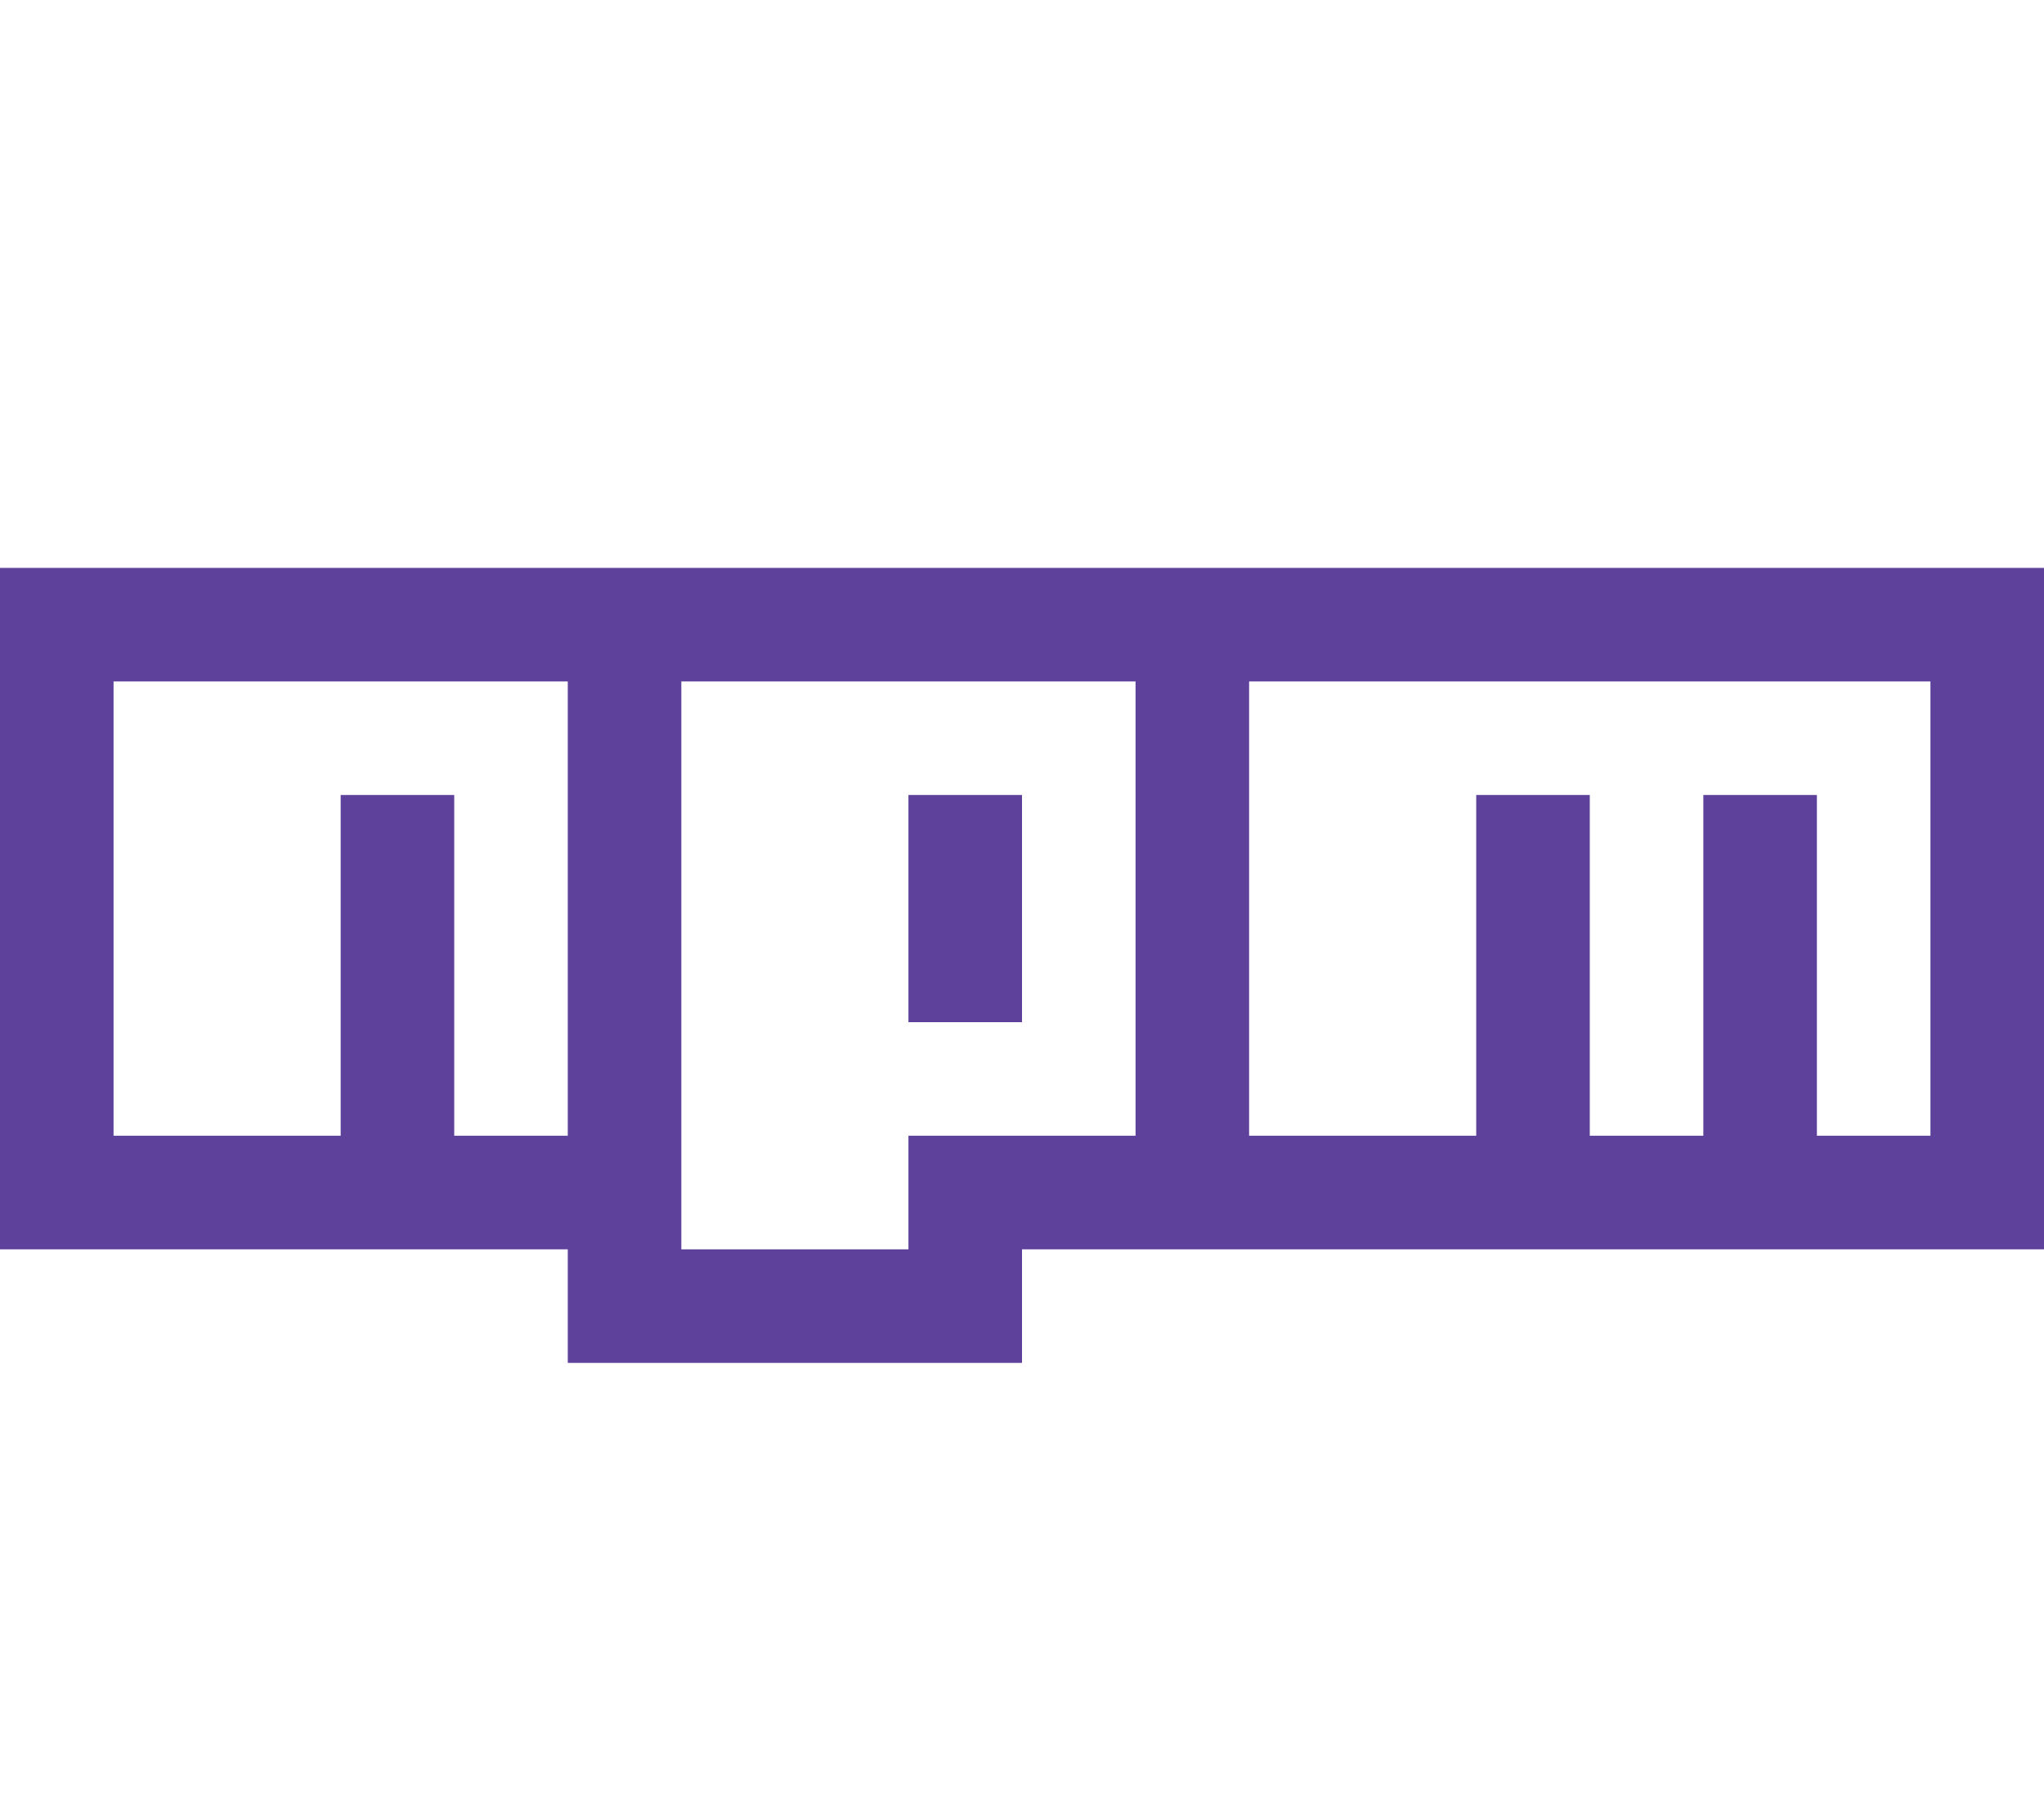 <?xml version="1.0" encoding="utf-8"?>
<!-- Generator: Adobe Illustrator 21.1.0, SVG Export Plug-In . SVG Version: 6.00 Build 0)  -->
<svg version="1.1" id="Layer_1" focusable="false" xmlns="http://www.w3.org/2000/svg" xmlns:xlink="http://www.w3.org/1999/xlink"
	 x="0px" y="0px" viewBox="0 0 576 512" style="enable-background:new 0 0 576 512;" xml:space="preserve">
<style type="text/css">
	.st0{fill:#5E419A;}
</style>
<path class="st0" d="M288,288h-32v-64h32V288z M576,160v192H288v32H160v-32H0V160H576z M160,192H32v128h64v-96h32v96h32V192z
	 M320,192H192v160h64v-32h64V192z M544,192H352v128h64v-96h32v96h32v-96h32v96h32V192z"/>
</svg>
